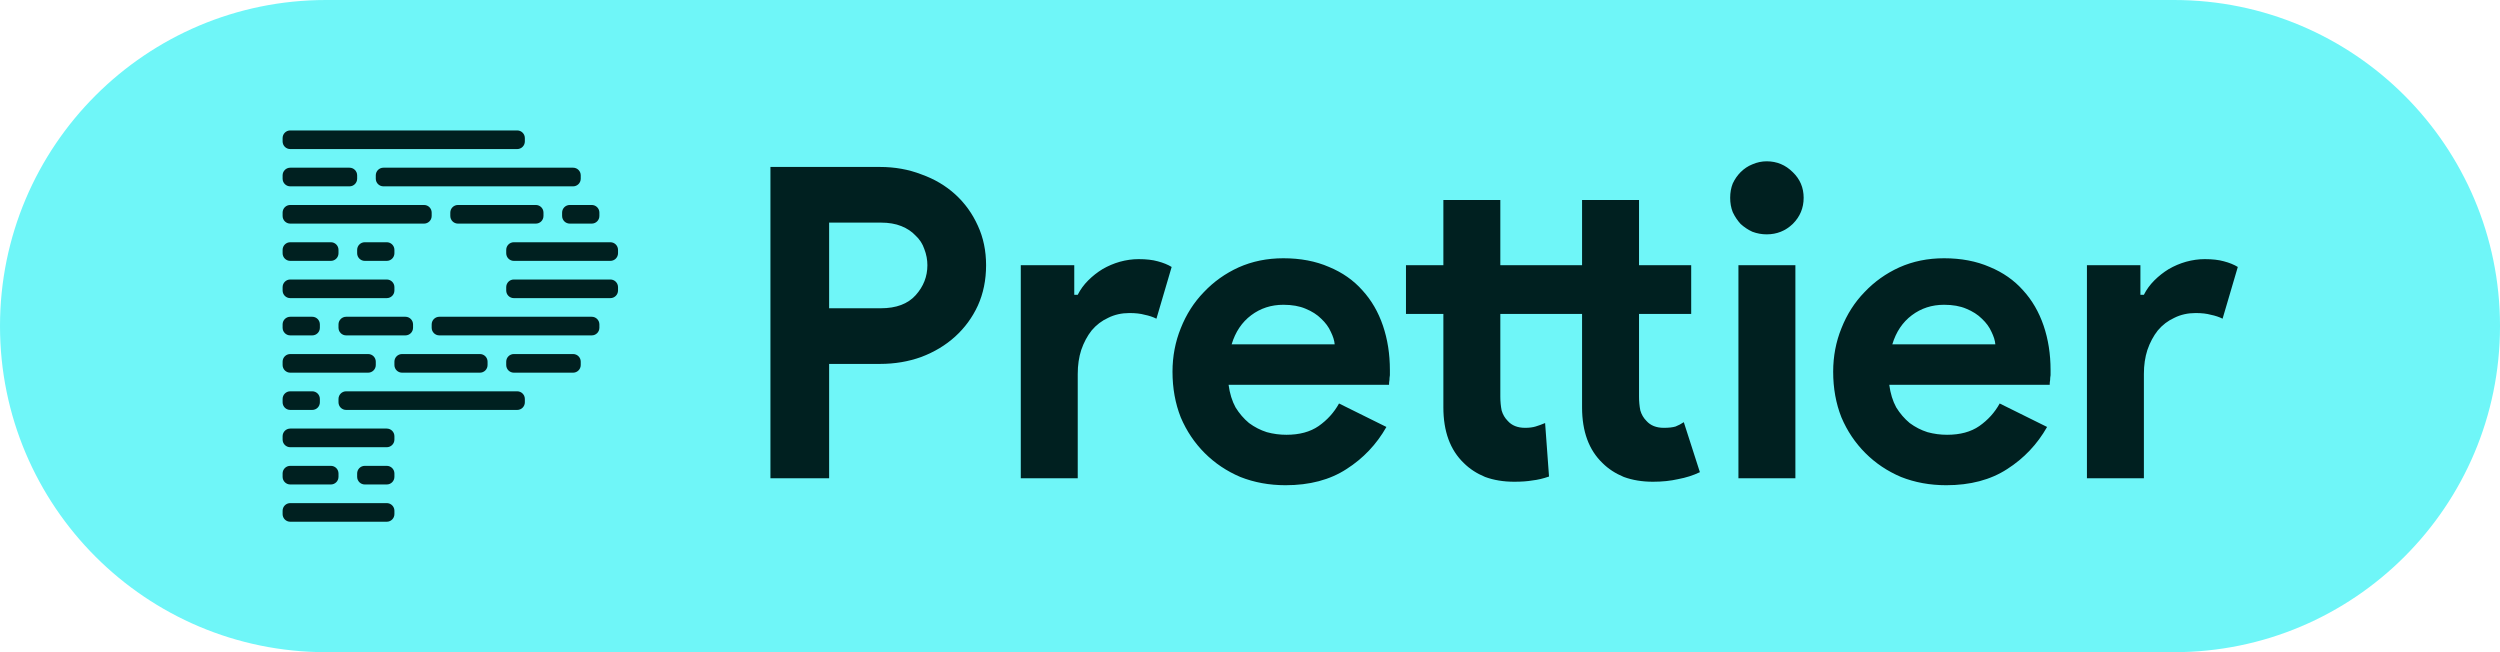 <svg width="115" height="30" viewBox="0 0 115 30" fill="none" xmlns="http://www.w3.org/2000/svg">
<path d="M0 15C0 6.716 6.716 0 15 0H100C108.284 0 115 6.716 115 15V15C115 23.284 108.284 30 100 30H15C6.716 30 0 23.284 0 15V15Z" fill="#6FF6F8"/>
<path d="M35.44 22V7.68H40.48C41.16 7.68 41.793 7.793 42.38 8.02C42.98 8.233 43.5 8.54 43.94 8.94C44.38 9.34 44.727 9.82 44.98 10.38C45.233 10.927 45.36 11.533 45.36 12.2C45.36 12.88 45.233 13.5 44.98 14.06C44.727 14.607 44.38 15.08 43.94 15.48C43.5 15.88 42.98 16.193 42.38 16.42C41.793 16.633 41.16 16.74 40.48 16.74H38.14V22H35.44ZM40.52 14.18C41.227 14.18 41.76 13.98 42.12 13.58C42.48 13.18 42.66 12.72 42.66 12.2C42.66 11.947 42.613 11.7 42.52 11.46C42.44 11.22 42.307 11.013 42.12 10.84C41.947 10.653 41.727 10.507 41.46 10.4C41.193 10.293 40.88 10.24 40.52 10.24H38.14V14.18H40.52ZM46.956 12.2H49.416V13.56H49.576C49.696 13.32 49.856 13.1 50.056 12.9C50.256 12.7 50.476 12.527 50.716 12.38C50.969 12.233 51.236 12.12 51.516 12.04C51.809 11.96 52.096 11.92 52.376 11.92C52.723 11.92 53.016 11.953 53.256 12.02C53.509 12.087 53.723 12.173 53.896 12.28L53.196 14.66C53.036 14.58 52.856 14.52 52.656 14.48C52.469 14.427 52.236 14.4 51.956 14.4C51.596 14.4 51.269 14.473 50.976 14.62C50.683 14.753 50.429 14.947 50.216 15.2C50.016 15.453 49.856 15.753 49.736 16.1C49.629 16.433 49.576 16.8 49.576 17.2V22H46.956V12.2ZM63.775 19.64C63.322 20.44 62.708 21.087 61.935 21.58C61.175 22.073 60.242 22.32 59.135 22.32C58.388 22.32 57.695 22.193 57.055 21.94C56.428 21.673 55.882 21.307 55.415 20.84C54.948 20.373 54.582 19.827 54.315 19.2C54.062 18.56 53.935 17.86 53.935 17.1C53.935 16.393 54.062 15.727 54.315 15.1C54.568 14.46 54.922 13.907 55.375 13.44C55.828 12.96 56.362 12.58 56.975 12.3C57.602 12.02 58.288 11.88 59.035 11.88C59.822 11.88 60.522 12.013 61.135 12.28C61.748 12.533 62.262 12.893 62.675 13.36C63.088 13.813 63.402 14.353 63.615 14.98C63.828 15.607 63.935 16.287 63.935 17.02C63.935 17.113 63.935 17.193 63.935 17.26C63.922 17.34 63.915 17.413 63.915 17.48C63.902 17.547 63.895 17.62 63.895 17.7H56.515C56.568 18.1 56.675 18.447 56.835 18.74C57.008 19.02 57.215 19.26 57.455 19.46C57.708 19.647 57.982 19.787 58.275 19.88C58.568 19.96 58.868 20 59.175 20C59.775 20 60.268 19.867 60.655 19.6C61.055 19.32 61.368 18.973 61.595 18.56L63.775 19.64ZM61.395 15.84C61.382 15.667 61.322 15.473 61.215 15.26C61.122 15.047 60.975 14.847 60.775 14.66C60.588 14.473 60.348 14.32 60.055 14.2C59.775 14.08 59.435 14.02 59.035 14.02C58.475 14.02 57.982 14.18 57.555 14.5C57.128 14.82 56.828 15.267 56.655 15.84H61.395ZM69.015 18.24C69.015 18.467 69.035 18.68 69.075 18.88C69.129 19.067 69.222 19.227 69.355 19.36C69.542 19.573 69.809 19.68 70.155 19.68C70.342 19.68 70.502 19.66 70.635 19.62C70.769 19.58 70.915 19.527 71.075 19.46L71.255 21.92C70.989 22.013 70.735 22.073 70.495 22.1C70.269 22.14 69.989 22.16 69.655 22.16C69.162 22.16 68.715 22.087 68.315 21.94C67.929 21.78 67.602 21.567 67.335 21.3C66.709 20.7 66.395 19.847 66.395 18.74V14.44H64.675V12.2H66.395V9.2H69.015V12.2H72.775V9.2H75.395V12.2H77.795V14.44H75.395V18.24C75.395 18.467 75.415 18.68 75.455 18.88C75.509 19.067 75.602 19.227 75.735 19.36C75.922 19.573 76.189 19.68 76.535 19.68C76.762 19.68 76.942 19.66 77.075 19.62C77.209 19.567 77.335 19.5 77.455 19.42L78.195 21.72C77.889 21.867 77.555 21.973 77.195 22.04C76.849 22.12 76.462 22.16 76.035 22.16C75.542 22.16 75.095 22.087 74.695 21.94C74.309 21.78 73.982 21.567 73.715 21.3C73.089 20.7 72.775 19.847 72.775 18.74V14.44H69.015V18.24ZM81.267 10.78C81.041 10.78 80.821 10.74 80.608 10.66C80.407 10.567 80.228 10.447 80.067 10.3C79.921 10.14 79.801 9.96 79.707 9.76C79.627 9.56 79.588 9.34 79.588 9.1C79.588 8.86 79.627 8.64 79.707 8.44C79.801 8.24 79.921 8.067 80.067 7.92C80.228 7.76 80.407 7.64 80.608 7.56C80.821 7.467 81.041 7.42 81.267 7.42C81.734 7.42 82.134 7.587 82.468 7.92C82.801 8.24 82.968 8.633 82.968 9.1C82.968 9.567 82.801 9.967 82.468 10.3C82.134 10.62 81.734 10.78 81.267 10.78ZM79.968 22V12.2H82.588V22H79.968ZM94.166 19.64C93.712 20.44 93.099 21.087 92.326 21.58C91.566 22.073 90.632 22.32 89.526 22.32C88.779 22.32 88.086 22.193 87.446 21.94C86.819 21.673 86.272 21.307 85.806 20.84C85.339 20.373 84.972 19.827 84.706 19.2C84.452 18.56 84.326 17.86 84.326 17.1C84.326 16.393 84.452 15.727 84.706 15.1C84.959 14.46 85.312 13.907 85.766 13.44C86.219 12.96 86.752 12.58 87.366 12.3C87.992 12.02 88.679 11.88 89.426 11.88C90.212 11.88 90.912 12.013 91.526 12.28C92.139 12.533 92.652 12.893 93.066 13.36C93.479 13.813 93.792 14.353 94.006 14.98C94.219 15.607 94.326 16.287 94.326 17.02C94.326 17.113 94.326 17.193 94.326 17.26C94.312 17.34 94.306 17.413 94.306 17.48C94.292 17.547 94.286 17.62 94.286 17.7H86.906C86.959 18.1 87.066 18.447 87.226 18.74C87.399 19.02 87.606 19.26 87.846 19.46C88.099 19.647 88.372 19.787 88.666 19.88C88.959 19.96 89.259 20 89.566 20C90.166 20 90.659 19.867 91.046 19.6C91.446 19.32 91.759 18.973 91.986 18.56L94.166 19.64ZM91.786 15.84C91.772 15.667 91.712 15.473 91.606 15.26C91.512 15.047 91.366 14.847 91.166 14.66C90.979 14.473 90.739 14.32 90.446 14.2C90.166 14.08 89.826 14.02 89.426 14.02C88.866 14.02 88.372 14.18 87.946 14.5C87.519 14.82 87.219 15.267 87.046 15.84H91.786ZM95.999 12.2H98.459V13.56H98.619C98.739 13.32 98.899 13.1 99.099 12.9C99.299 12.7 99.519 12.527 99.759 12.38C100.012 12.233 100.279 12.12 100.559 12.04C100.852 11.96 101.139 11.92 101.419 11.92C101.766 11.92 102.059 11.953 102.299 12.02C102.552 12.087 102.766 12.173 102.939 12.28L102.239 14.66C102.079 14.58 101.899 14.52 101.699 14.48C101.512 14.427 101.279 14.4 100.999 14.4C100.639 14.4 100.312 14.473 100.019 14.62C99.726 14.753 99.472 14.947 99.259 15.2C99.059 15.453 98.899 15.753 98.779 16.1C98.672 16.433 98.619 16.8 98.619 17.2V22H95.999V12.2Z" fill="#002020"/>
<path d="M27.22 9.429H26.209C26.015 9.429 25.857 9.586 25.857 9.78V9.934C25.857 10.129 26.015 10.286 26.209 10.286H27.22C27.414 10.286 27.572 10.129 27.572 9.934V9.78C27.572 9.586 27.414 9.429 27.22 9.429Z" fill="#002020"/>
<path d="M17.791 23.143H13.352C13.157 23.143 13 23.3 13 23.495V23.649C13 23.843 13.157 24 13.352 24H17.791C17.985 24 18.143 23.843 18.143 23.649V23.495C18.143 23.3 17.985 23.143 17.791 23.143Z" fill="#002020"/>
<path d="M26.363 16.286H23.637C23.443 16.286 23.286 16.443 23.286 16.637V16.791C23.286 16.985 23.443 17.143 23.637 17.143H26.363C26.557 17.143 26.714 16.985 26.714 16.791V16.637C26.714 16.443 26.557 16.286 26.363 16.286Z" fill="#002020"/>
<path d="M22.077 16.286H18.494C18.3 16.286 18.143 16.443 18.143 16.637V16.791C18.143 16.985 18.3 17.143 18.494 17.143H22.077C22.271 17.143 22.428 16.985 22.428 16.791V16.637C22.428 16.443 22.271 16.286 22.077 16.286Z" fill="#002020"/>
<path d="M16.934 16.286H13.352C13.157 16.286 13 16.443 13 16.637V16.791C13 16.985 13.157 17.143 13.352 17.143H16.934C17.128 17.143 17.286 16.985 17.286 16.791V16.637C17.286 16.443 17.128 16.286 16.934 16.286Z" fill="#002020"/>
<path d="M17.791 19.714H13.352C13.157 19.714 13 19.872 13 20.066V20.22C13 20.414 13.157 20.572 13.352 20.572H17.791C17.985 20.572 18.143 20.414 18.143 20.22V20.066C18.143 19.872 17.985 19.714 17.791 19.714Z" fill="#002020"/>
<path d="M17.791 12.857H13.352C13.157 12.857 13 13.014 13 13.209V13.363C13 13.557 13.157 13.714 13.352 13.714H17.791C17.985 13.714 18.143 13.557 18.143 13.363V13.209C18.143 13.014 17.985 12.857 17.791 12.857Z" fill="#002020"/>
<path d="M26.363 7.714H17.637C17.443 7.714 17.286 7.872 17.286 8.066V8.22C17.286 8.414 17.443 8.572 17.637 8.572H26.363C26.557 8.572 26.714 8.414 26.714 8.22V8.066C26.714 7.872 26.557 7.714 26.363 7.714Z" fill="#002020"/>
<path d="M16.077 7.714H13.352C13.157 7.714 13 7.872 13 8.066V8.22C13 8.414 13.157 8.572 13.352 8.572H16.077C16.271 8.572 16.429 8.414 16.429 8.22V8.066C16.429 7.872 16.271 7.714 16.077 7.714Z" fill="#002020"/>
<path d="M17.791 21.429H16.78C16.586 21.429 16.429 21.586 16.429 21.78V21.934C16.429 22.128 16.586 22.286 16.78 22.286H17.791C17.985 22.286 18.143 22.128 18.143 21.934V21.78C18.143 21.586 17.985 21.429 17.791 21.429Z" fill="#002020"/>
<path d="M17.791 11.143H16.78C16.586 11.143 16.429 11.3 16.429 11.495V11.649C16.429 11.843 16.586 12 16.78 12H17.791C17.985 12 18.143 11.843 18.143 11.649V11.495C18.143 11.3 17.985 11.143 17.791 11.143Z" fill="#002020"/>
<path d="M15.22 21.429H13.352C13.157 21.429 13 21.586 13 21.78V21.934C13 22.128 13.157 22.286 13.352 22.286H15.22C15.414 22.286 15.571 22.128 15.571 21.934V21.78C15.571 21.586 15.414 21.429 15.22 21.429Z" fill="#002020"/>
<path d="M15.22 11.143H13.352C13.157 11.143 13 11.3 13 11.495V11.649C13 11.843 13.157 12 13.352 12H15.22C15.414 12 15.571 11.843 15.571 11.649V11.495C15.571 11.3 15.414 11.143 15.22 11.143Z" fill="#002020"/>
<path d="M27.22 14.571H20.209C20.015 14.571 19.857 14.729 19.857 14.923V15.077C19.857 15.271 20.015 15.428 20.209 15.428H27.22C27.414 15.428 27.572 15.271 27.572 15.077V14.923C27.572 14.729 27.414 14.571 27.22 14.571Z" fill="#002020"/>
<path d="M18.648 14.571H15.923C15.729 14.571 15.571 14.729 15.571 14.923V15.077C15.571 15.271 15.729 15.428 15.923 15.428H18.648C18.843 15.428 19 15.271 19 15.077V14.923C19 14.729 18.843 14.571 18.648 14.571Z" fill="#002020"/>
<path d="M14.363 14.571H13.352C13.157 14.571 13 14.729 13 14.923V15.077C13 15.271 13.157 15.428 13.352 15.428H14.363C14.557 15.428 14.714 15.271 14.714 15.077V14.923C14.714 14.729 14.557 14.571 14.363 14.571Z" fill="#002020"/>
<path d="M24.648 9.429H21.066C20.872 9.429 20.714 9.586 20.714 9.78V9.934C20.714 10.129 20.872 10.286 21.066 10.286H24.648C24.843 10.286 25 10.129 25 9.934V9.78C25 9.586 24.843 9.429 24.648 9.429Z" fill="#002020"/>
<path d="M19.506 9.429H13.352C13.157 9.429 13 9.586 13 9.78V9.934C13 10.129 13.157 10.286 13.352 10.286H19.506C19.7 10.286 19.857 10.129 19.857 9.934V9.78C19.857 9.586 19.7 9.429 19.506 9.429Z" fill="#002020"/>
<path d="M23.791 18H15.923C15.729 18 15.571 18.157 15.571 18.352V18.506C15.571 18.7 15.729 18.857 15.923 18.857H23.791C23.985 18.857 24.143 18.7 24.143 18.506V18.352C24.143 18.157 23.985 18 23.791 18Z" fill="#002020"/>
<path d="M14.363 18H13.352C13.157 18 13 18.157 13 18.352V18.506C13 18.7 13.157 18.857 13.352 18.857H14.363C14.557 18.857 14.714 18.7 14.714 18.506V18.352C14.714 18.157 14.557 18 14.363 18Z" fill="#002020"/>
<path d="M28.077 11.143H23.637C23.443 11.143 23.286 11.3 23.286 11.495V11.649C23.286 11.843 23.443 12 23.637 12H28.077C28.271 12 28.429 11.843 28.429 11.649V11.495C28.429 11.3 28.271 11.143 28.077 11.143Z" fill="#002020"/>
<path d="M28.077 12.857H23.637C23.443 12.857 23.286 13.014 23.286 13.209V13.363C23.286 13.557 23.443 13.714 23.637 13.714H28.077C28.271 13.714 28.429 13.557 28.429 13.363V13.209C28.429 13.014 28.271 12.857 28.077 12.857Z" fill="#002020"/>
<path d="M23.791 6H13.352C13.157 6 13 6.157 13 6.352V6.506C13 6.7 13.157 6.857 13.352 6.857H23.791C23.985 6.857 24.143 6.7 24.143 6.506V6.352C24.143 6.157 23.985 6 23.791 6Z" fill="#002020"/>
</svg>
